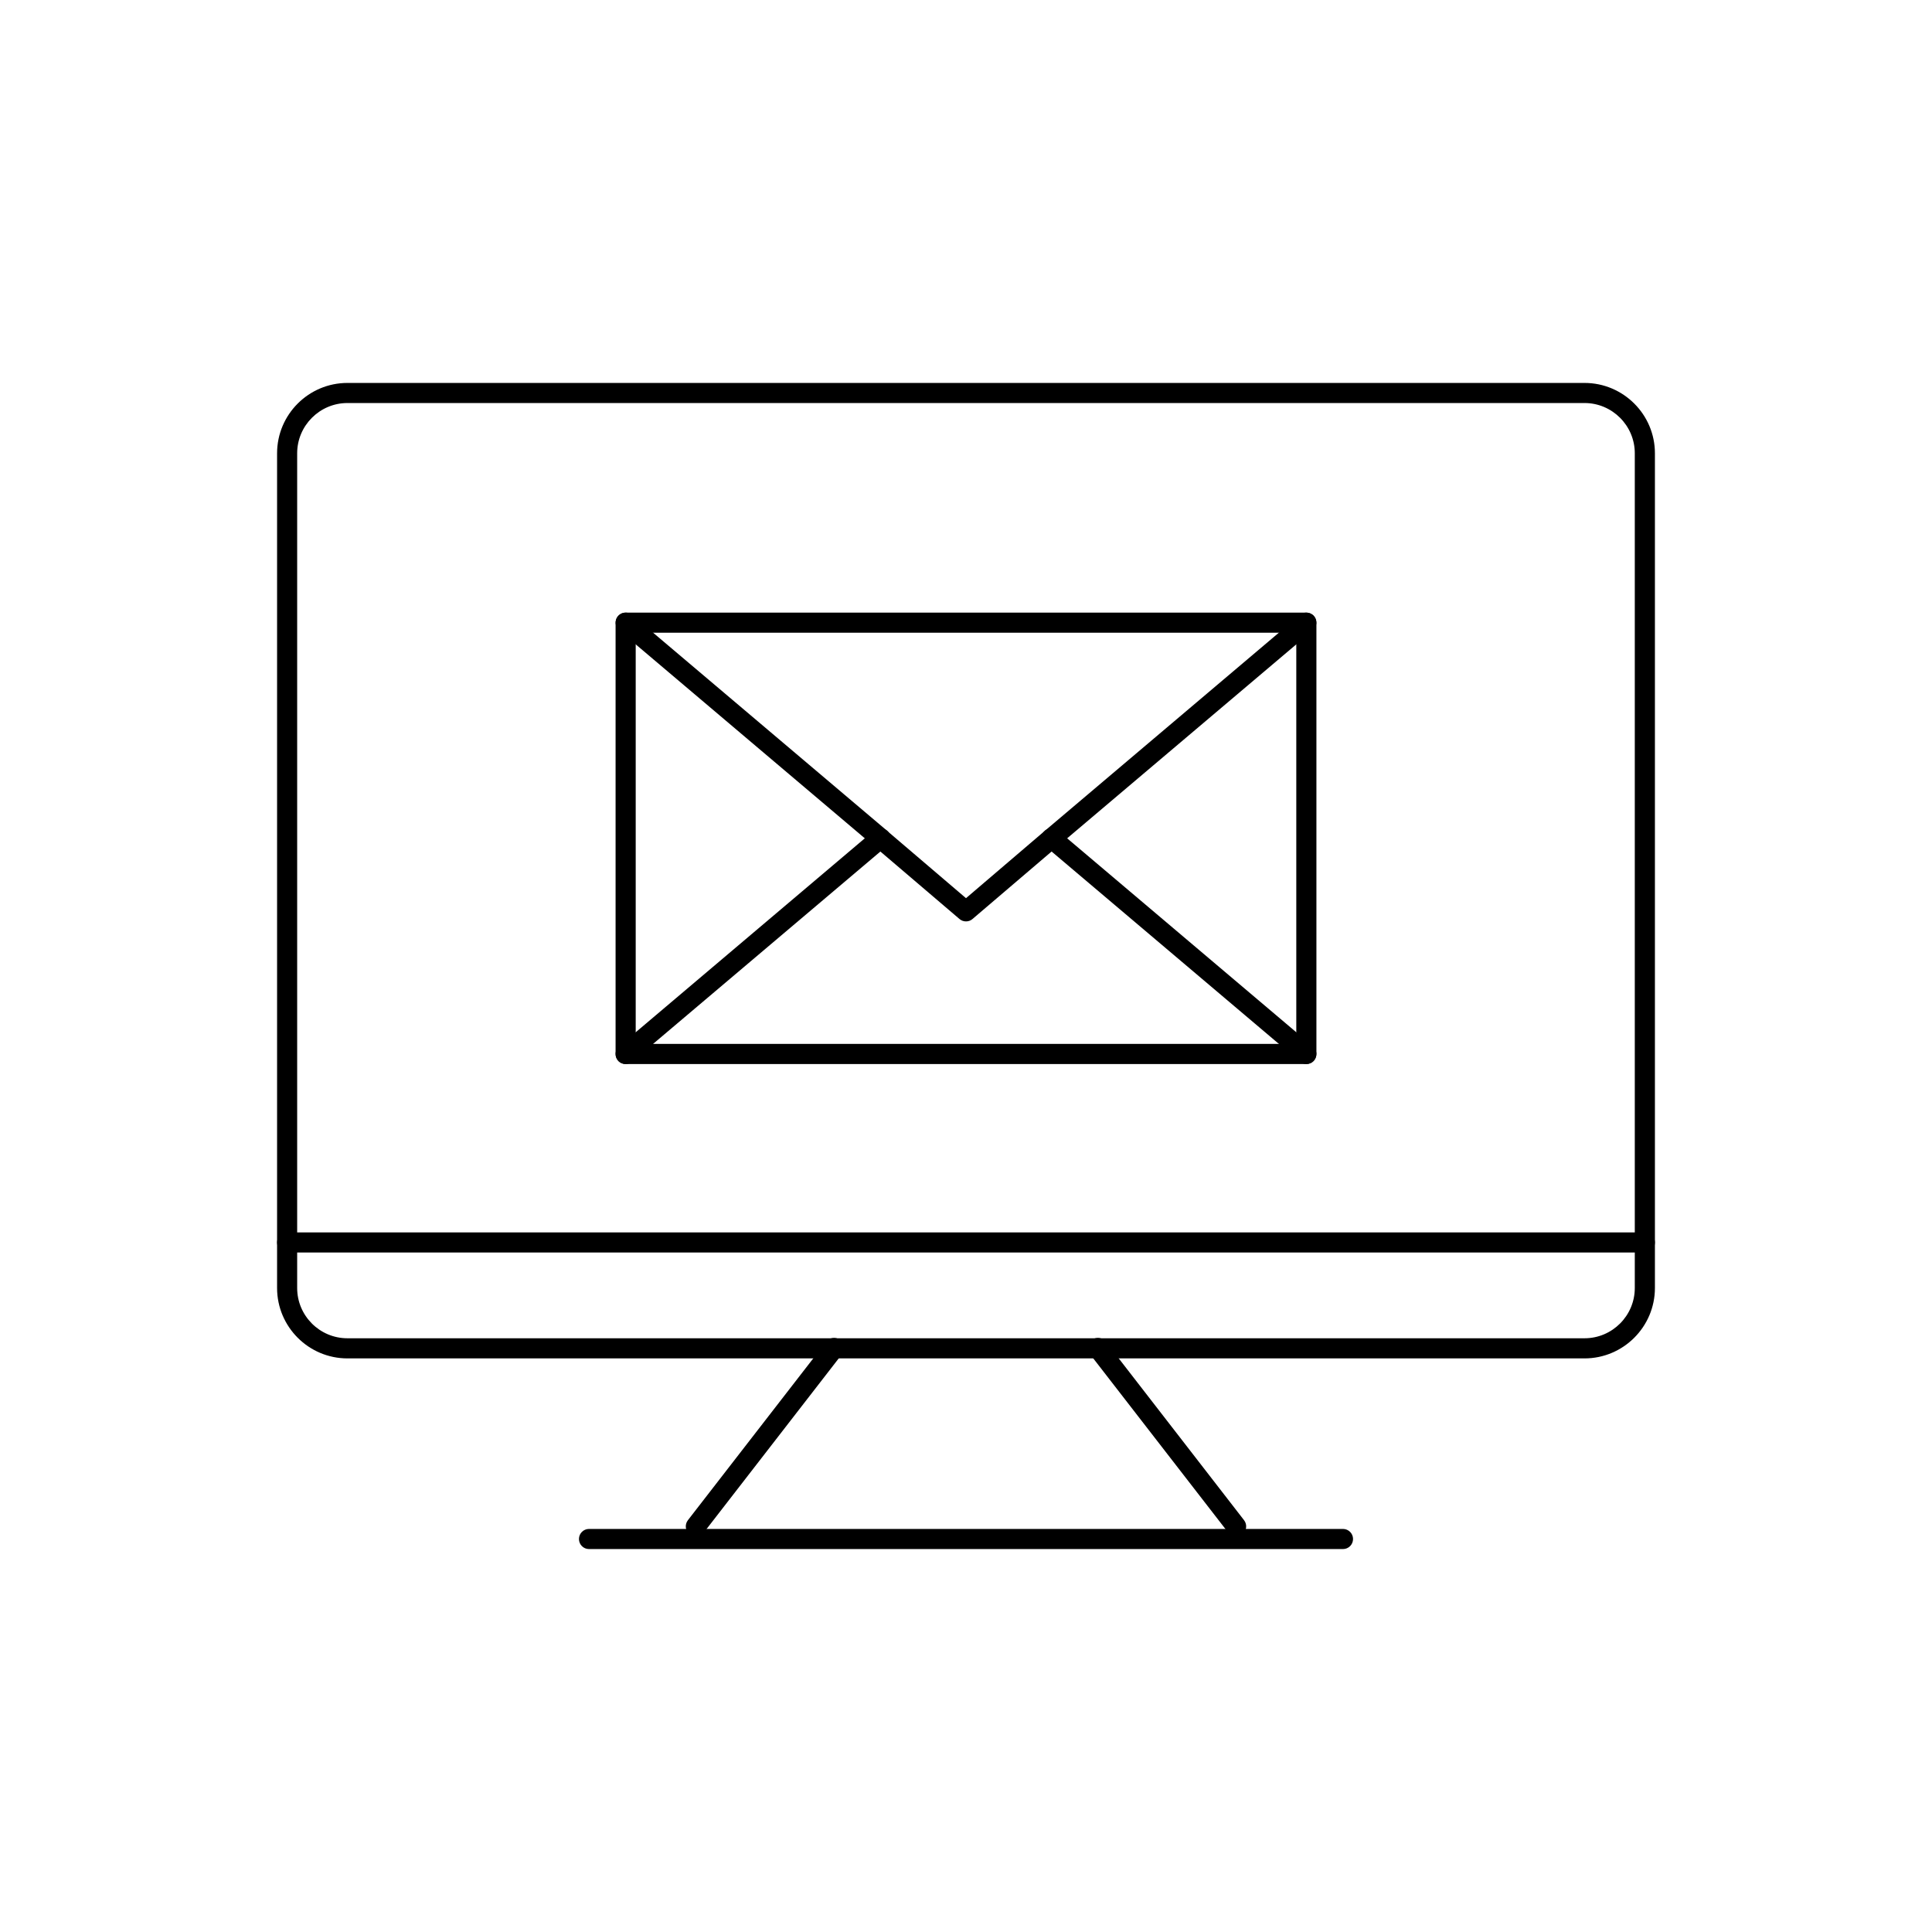 <?xml version="1.0" encoding="utf-8"?>
<!-- Generator: Adobe Illustrator 16.0.0, SVG Export Plug-In . SVG Version: 6.00 Build 0)  -->
<!DOCTYPE svg PUBLIC "-//W3C//DTD SVG 1.1//EN" "http://www.w3.org/Graphics/SVG/1.1/DTD/svg11.dtd">
<svg version="1.1" id="Layer_1" xmlns="http://www.w3.org/2000/svg" xmlns:xlink="http://www.w3.org/1999/xlink" x="0px" y="0px"
	 width="48px" height="48px" viewBox="0 0 48 48" enable-background="new 0 0 48 48" xml:space="preserve">
<g>
	<g>
		<g>
			<path d="M39.367,33.749H8.632c-0.964,0-1.748-0.785-1.748-1.749V11.262c0-0.964,0.784-1.748,1.748-1.748h30.735
				c0.964,0,1.749,0.784,1.749,1.748V32C41.116,32.963,40.331,33.749,39.367,33.749z M8.632,10.013
				c-0.688,0-1.249,0.561-1.249,1.249V32c0,0.689,0.56,1.249,1.249,1.249h30.735c0.688,0,1.249-0.56,1.249-1.249V11.262
				c0-0.688-0.561-1.249-1.249-1.249H8.632z"/>
		</g>
		<g>
			<path d="M40.866,31.118H7.134c-0.138,0-0.25-0.111-0.25-0.249c0-0.139,0.111-0.25,0.25-0.25h33.732c0.138,0,0.25,0.111,0.25,0.25
				C41.116,31.006,41.004,31.118,40.866,31.118z"/>
		</g>
		<g>
			<g>
				<path d="M17.288,38.173c-0.054,0-0.107-0.017-0.153-0.052c-0.109-0.085-0.129-0.241-0.045-0.351l3.435-4.434
					c0.084-0.108,0.241-0.129,0.35-0.044c0.109,0.084,0.129,0.241,0.045,0.351l-3.434,4.433
					C17.436,38.14,17.362,38.173,17.288,38.173z"/>
			</g>
			<g>
				<path d="M30.712,38.173c-0.075,0-0.148-0.033-0.198-0.097l-3.434-4.433c-0.084-0.109-0.064-0.267,0.044-0.351
					c0.109-0.085,0.266-0.065,0.351,0.044l3.434,4.434c0.084,0.109,0.064,0.266-0.044,0.351
					C30.82,38.157,30.766,38.173,30.712,38.173z"/>
			</g>
		</g>
		<g>
			<path d="M33.366,38.486H14.634c-0.138,0-0.25-0.111-0.25-0.25c0-0.138,0.112-0.25,0.25-0.25h18.732c0.138,0,0.25,0.112,0.25,0.25
				C33.616,38.375,33.504,38.486,33.366,38.486z"/>
		</g>
	</g>
	<g>
		<g>
			<g>
				<path d="M26.126,21.078c-0.071,0-0.142-0.03-0.191-0.088c-0.089-0.105-0.076-0.263,0.029-0.353l6.329-5.358
					c0.106-0.088,0.263-0.074,0.353,0.029c0.089,0.105,0.076,0.264-0.029,0.353l-6.33,5.358
					C26.241,21.058,26.183,21.078,26.126,21.078z"/>
			</g>
			<g>
				<path d="M24,22.892c-0.058,0-0.116-0.02-0.162-0.06l-2.127-1.814c-0.105-0.09-0.118-0.247-0.028-0.352
					c0.09-0.105,0.248-0.118,0.352-0.028L24,22.315l1.963-1.677c0.105-0.09,0.263-0.077,0.353,0.028
					c0.089,0.104,0.077,0.262-0.028,0.352l-2.126,1.814C24.116,22.873,24.058,22.892,24,22.892z"/>
			</g>
			<g>
				<path d="M21.873,21.078c-0.057,0-0.114-0.02-0.161-0.059l-6.329-5.358c-0.105-0.089-0.118-0.247-0.029-0.353
					c0.089-0.104,0.246-0.117,0.352-0.029l6.33,5.358c0.105,0.09,0.118,0.247,0.029,0.353
					C22.015,21.047,21.944,21.078,21.873,21.078z"/>
			</g>
			<g>
				<path d="M15.544,26.436c-0.071,0-0.142-0.03-0.191-0.088c-0.089-0.105-0.076-0.264,0.029-0.353l6.329-5.358
					c0.106-0.089,0.263-0.075,0.353,0.029c0.089,0.105,0.076,0.263-0.029,0.353l-6.33,5.357
					C15.659,26.417,15.601,26.436,15.544,26.436z"/>
			</g>
			<g>
				<path d="M32.455,26.436c-0.057,0-0.114-0.02-0.161-0.06l-6.329-5.357c-0.105-0.09-0.118-0.247-0.029-0.353
					c0.089-0.104,0.247-0.118,0.352-0.029l6.33,5.358c0.105,0.089,0.118,0.247,0.029,0.353
					C32.597,26.406,32.526,26.436,32.455,26.436z"/>
			</g>
		</g>
		<g>
			<path d="M32.456,26.436H15.544c-0.138,0-0.25-0.111-0.25-0.25V15.47c0-0.139,0.112-0.25,0.25-0.25h16.912
				c0.138,0,0.25,0.111,0.25,0.25v10.716C32.705,26.325,32.594,26.436,32.456,26.436z M15.794,25.936h16.412V15.72H15.794V25.936z"
				/>
		</g>
	</g>
</g>
</svg>
